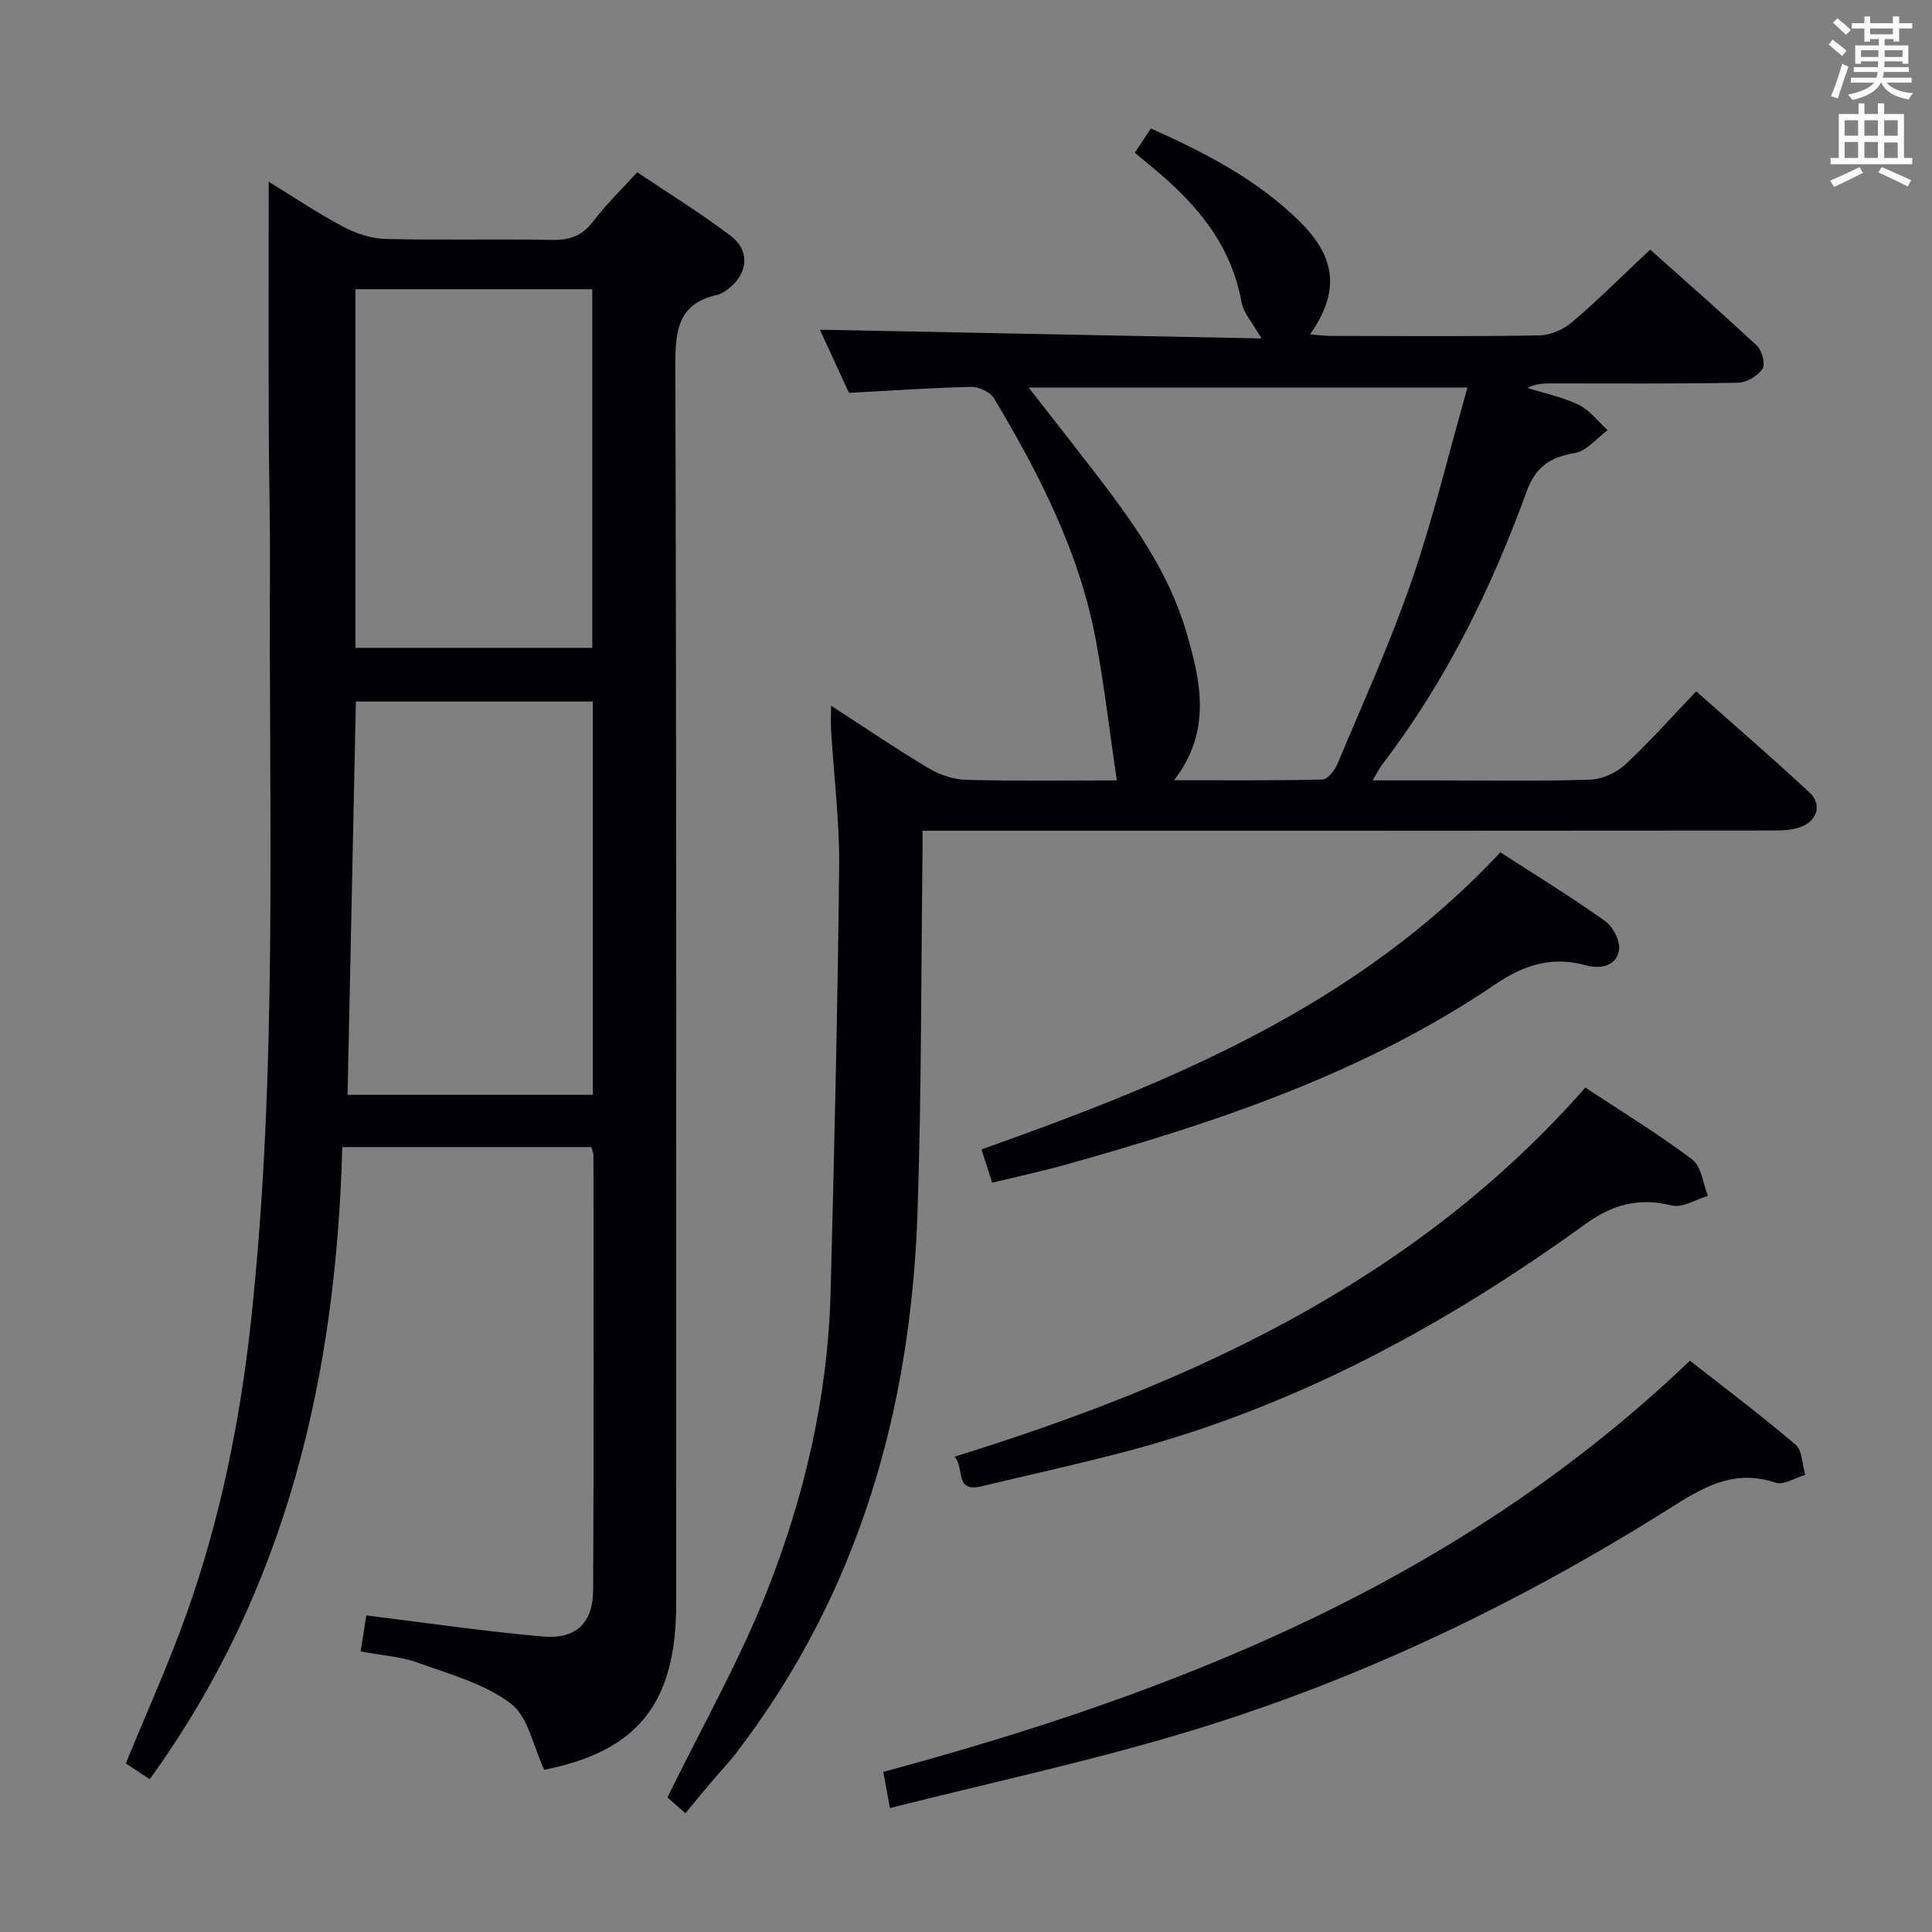 <svg enable-background="new 0 0 400 400" viewBox="0 0 400 400" xmlns="http://www.w3.org/2000/svg"><rect x="0" y="0" width="400" height="400" fill="#808080" stroke="none"/><g fill="#010105"><path d="m30.99 368.37c-1.87-1.24-3.5-2.32-4.94-3.27 4.33-10.6 8.92-20.7 12.62-31.11 6.97-19.62 11.07-39.92 13.31-60.63 5.57-51.62 3.65-103.42 3.91-155.16.05-10.32-.22-20.65-.25-30.97-.05-16.29-.01-32.59-.01-49.61 5.06 3.1 10.08 6.48 15.38 9.3 2.65 1.41 5.83 2.48 8.79 2.55 11.49.29 22.99-.02 34.48.2 3.65.07 6.26-.82 8.53-3.83 2.59-3.44 5.73-6.45 9.12-10.18 6.54 4.4 13.17 8.48 19.35 13.16 4.09 3.1 3.58 7.92-.5 10.98-.66.5-1.38 1.06-2.16 1.22-8.25 1.77-8.82 7.35-8.8 14.7.26 85.47.17 170.93.17 256.4 0 20.65-8.09 30.46-27.3 34.29-2.32-4.89-3.35-11.03-6.96-13.73-5.47-4.1-12.64-6.07-19.26-8.45-3.53-1.27-7.44-1.5-11.81-2.31.43-2.7.82-5.18 1.18-7.46 12.54 1.54 24.51 3.31 36.54 4.36 6.91.61 10.4-2.8 10.43-9.69.14-29.99.07-59.98.06-89.96 0-.46-.24-.93-.45-1.68-16.9 0-33.79 0-51.56 0-1.26 47.16-11.43 91.62-39.87 130.88zm91.75-223.13c-16.62 0-32.7 0-49.06 0-.58 27.25-1.15 54.25-1.72 81.43h50.78c0-27.22 0-54.12 0-81.43zm-49.14-11.11h49.02c0-25.04 0-49.61 0-74.25-16.51 0-32.7 0-49.02 0z"/><path d="m191 172c0 2.02.01 3.34 0 4.65-.31 24.81-.2 49.62-1.04 74.41-1.39 40.81-12.18 78.66-37.33 111.6-1.81 2.38-3.9 4.55-5.83 6.84-1.6 1.89-3.16 3.82-4.9 5.92-2.1-1.85-3.43-3.02-3.72-3.28 7.06-14.42 14.71-27.88 20.39-42.12 7.96-19.96 12.84-40.88 13.4-62.53.76-29.28 1.45-58.57 1.77-87.86.1-9.45-1.09-18.91-1.67-28.36-.09-1.44-.01-2.88-.01-5.16 7.15 4.62 13.57 9 20.23 12.96 2.29 1.36 5.17 2.33 7.8 2.39 10.63.27 21.27.11 31.13.11-1.44-9.79-2.55-19.36-4.3-28.83-3.36-18.24-11.69-34.5-21.09-50.23-.79-1.32-3.13-2.44-4.72-2.41-8.28.18-16.56.77-25.34 1.24-2.01-4.36-4.2-9.11-6.02-13.08 30.41.6 60.73 1.2 91.42 1.81-1.78-3.17-3.73-5.25-4.15-7.61-2.19-12.1-9.59-20.57-18.66-28-1.02-.84-2.04-1.69-3.4-2.82 1.07-1.63 2.1-3.2 3.31-5.05 11.4 5.1 22.15 10.68 30.87 19.32 7.67 7.6 8.15 14.66 2.09 23.32 1.66.12 3.09.32 4.52.32 14.33.02 28.66.14 42.99-.11 2.32-.04 5.03-1.27 6.83-2.81 5.42-4.63 10.47-9.68 16.08-14.95 7.12 6.35 14.74 13.01 22.12 19.92 1.05.99 1.78 3.82 1.14 4.76-1.01 1.47-3.3 2.85-5.07 2.88-12.83.24-25.66.14-38.49.14-1.64 0-3.28 0-5.12.94 3.57 1.13 7.33 1.88 10.65 3.51 2.29 1.12 4 3.44 5.96 5.23-2.25 1.65-4.34 4.33-6.8 4.74-5.09.85-8.09 2.82-9.95 7.92-7.36 20.24-16.81 39.45-29.98 56.65-.56.73-.96 1.59-1.9 3.2h13.04c10.66 0 21.33.19 31.99-.15 2.48-.08 5.41-1.43 7.26-3.14 4.99-4.62 9.5-9.74 14.68-15.15 7.97 7.07 15.85 13.87 23.46 20.95 2.61 2.43 1.67 5.78-1.8 7.13-1.78.69-3.88.74-5.83.74-56.51.06-113 .05-169.48.05-1.97 0-3.94 0-6.53 0zm52.08-10.46c10.54 0 20.64.1 30.72-.15 1.09-.03 2.57-1.94 3.13-3.28 5.25-12.55 10.9-24.98 15.33-37.83 4.46-12.94 7.66-26.32 11.56-40.03-30.74 0-60.3 0-90.84 0 4.83 6.19 9.21 11.75 13.53 17.36 7.82 10.18 15.38 20.59 19.06 33.09 3.02 10.21 5.4 20.61-2.49 30.84z"/><path d="m184.25 374.34c-.67-3.67-1.04-5.71-1.37-7.49 61.64-16.62 119.44-39.68 167-85.13 6.94 5.44 14.6 11.19 21.88 17.39 1.41 1.2 1.36 4.12 1.99 6.24-2.06.6-4.46 2.18-6.13 1.62-7.97-2.66-14.07.36-20.69 4.55-32.28 20.44-66.55 36.87-103.25 47.69-19.35 5.72-39.11 10.01-59.43 15.13z"/><path d="m328.23 225.17c7.62 5.04 15.15 9.63 22.15 14.91 1.89 1.43 2.19 4.95 3.23 7.52-2.51.73-5.29 2.52-7.49 1.98-6.82-1.68-12.22-.24-17.94 3.89-28.88 20.89-59.88 37.71-94.57 46.92-10.09 2.68-20.3 4.91-30.45 7.34-5.67 1.36-3.38-3.93-5.54-6.14 49.7-15.4 95.57-36.56 130.61-76.42z"/><path d="m310.63 176.46c7.28 4.71 14.64 9.22 21.66 14.21 1.65 1.17 3.2 4.14 2.91 5.99-.52 3.39-3.88 4.02-6.79 3.21-7.07-1.95-12.79-.17-18.88 3.96-27.04 18.33-57.61 28.53-88.74 37.26-4.16 1.17-8.38 2.09-12.58 3.12-.8.2-1.6.36-2.79.64-.72-2.25-1.41-4.4-2.21-6.88 39.6-14.01 77.9-29.84 107.42-61.51z"/></g><path d="m378.6 9.2.8-1c.9.7 1.9 1.4 2.9 2.3l-.9 1.1c-1.1-.9-2-1.7-2.8-2.4zm.5 10.7c.9-2.1 1.6-4.3 2.3-6.7.4.2.8.4 1.3.6-.7 2.1-1.5 4.3-2.2 6.6zm.4-15.2.9-.9c1 .8 2 1.6 2.8 2.4l-1 1c-1-.9-1.9-1.8-2.7-2.5zm12.5-1.3h1.2v1.4h2.7v1.1h-2.7v2.7h-1.2v-.5h-1.8v1.3h4.9v3.8h-1.2v-.5h-3.7c0 .4-.1.9-.1 1.2h5.1v1h-5.2c0 .5-.1.9-.2 1.2h6v1h-5.2c1.1 1.3 2.9 2 5.5 2.2-.4.4-.7.8-.9 1.3-2.9-.5-4.8-1.6-5.7-3.5h-.1c-.8 1.7-2.7 2.9-5.9 3.6-.2-.4-.6-.8-.9-1.1 2.8-.6 4.6-1.4 5.4-2.5h-4.8v-1h5.3c.1-.3.2-.7.2-1.2h-4.9v-1h5c0-.4 0-.8.1-1.2h-3.6v.5h-1.2v-3.8h4.9v-1.3h-1.8v.5h-1.2v-2.7h-2.6v-1.1h2.6v-1.4h1.2v1.4h4.7v-1.4zm-6.7 8.4h3.6c0-.4 0-.9 0-1.4h-3.6zm1.9-4.7h4.7v-1.2h-4.7zm6.7 3.3h-3.7v1.4h3.7z" fill="#fafbfa"/><path d="m384.7 21.4h1.3v2.2h2.8v-2.2h1.3v2.2h4.1v9.1h1.7v1.3h-16.9v-1.3h1.7v-9.1h4.1v-2.2zm.3 13.2.7 1.2c-1.8.9-3.8 1.9-6 2.9-.2-.4-.5-.8-.8-1.3 2.4-1 4.4-2 6.1-2.8zm-3.1-6.5h2.8v-3.2h-2.8zm0 4.6h2.8v-3.3h-2.8zm4.1-4.6h2.8v-3.2h-2.8zm0 4.6h2.8v-3.3h-2.8zm3.6 1.9c2.1.9 4.1 1.8 6.1 2.7l-.7 1.3c-2.2-1.1-4.2-2-6.1-2.9zm3.3-9.7h-2.8v3.2h2.8zm-2.8 7.8h2.8v-3.2h-2.8z" fill="#fafbfa"/></svg>